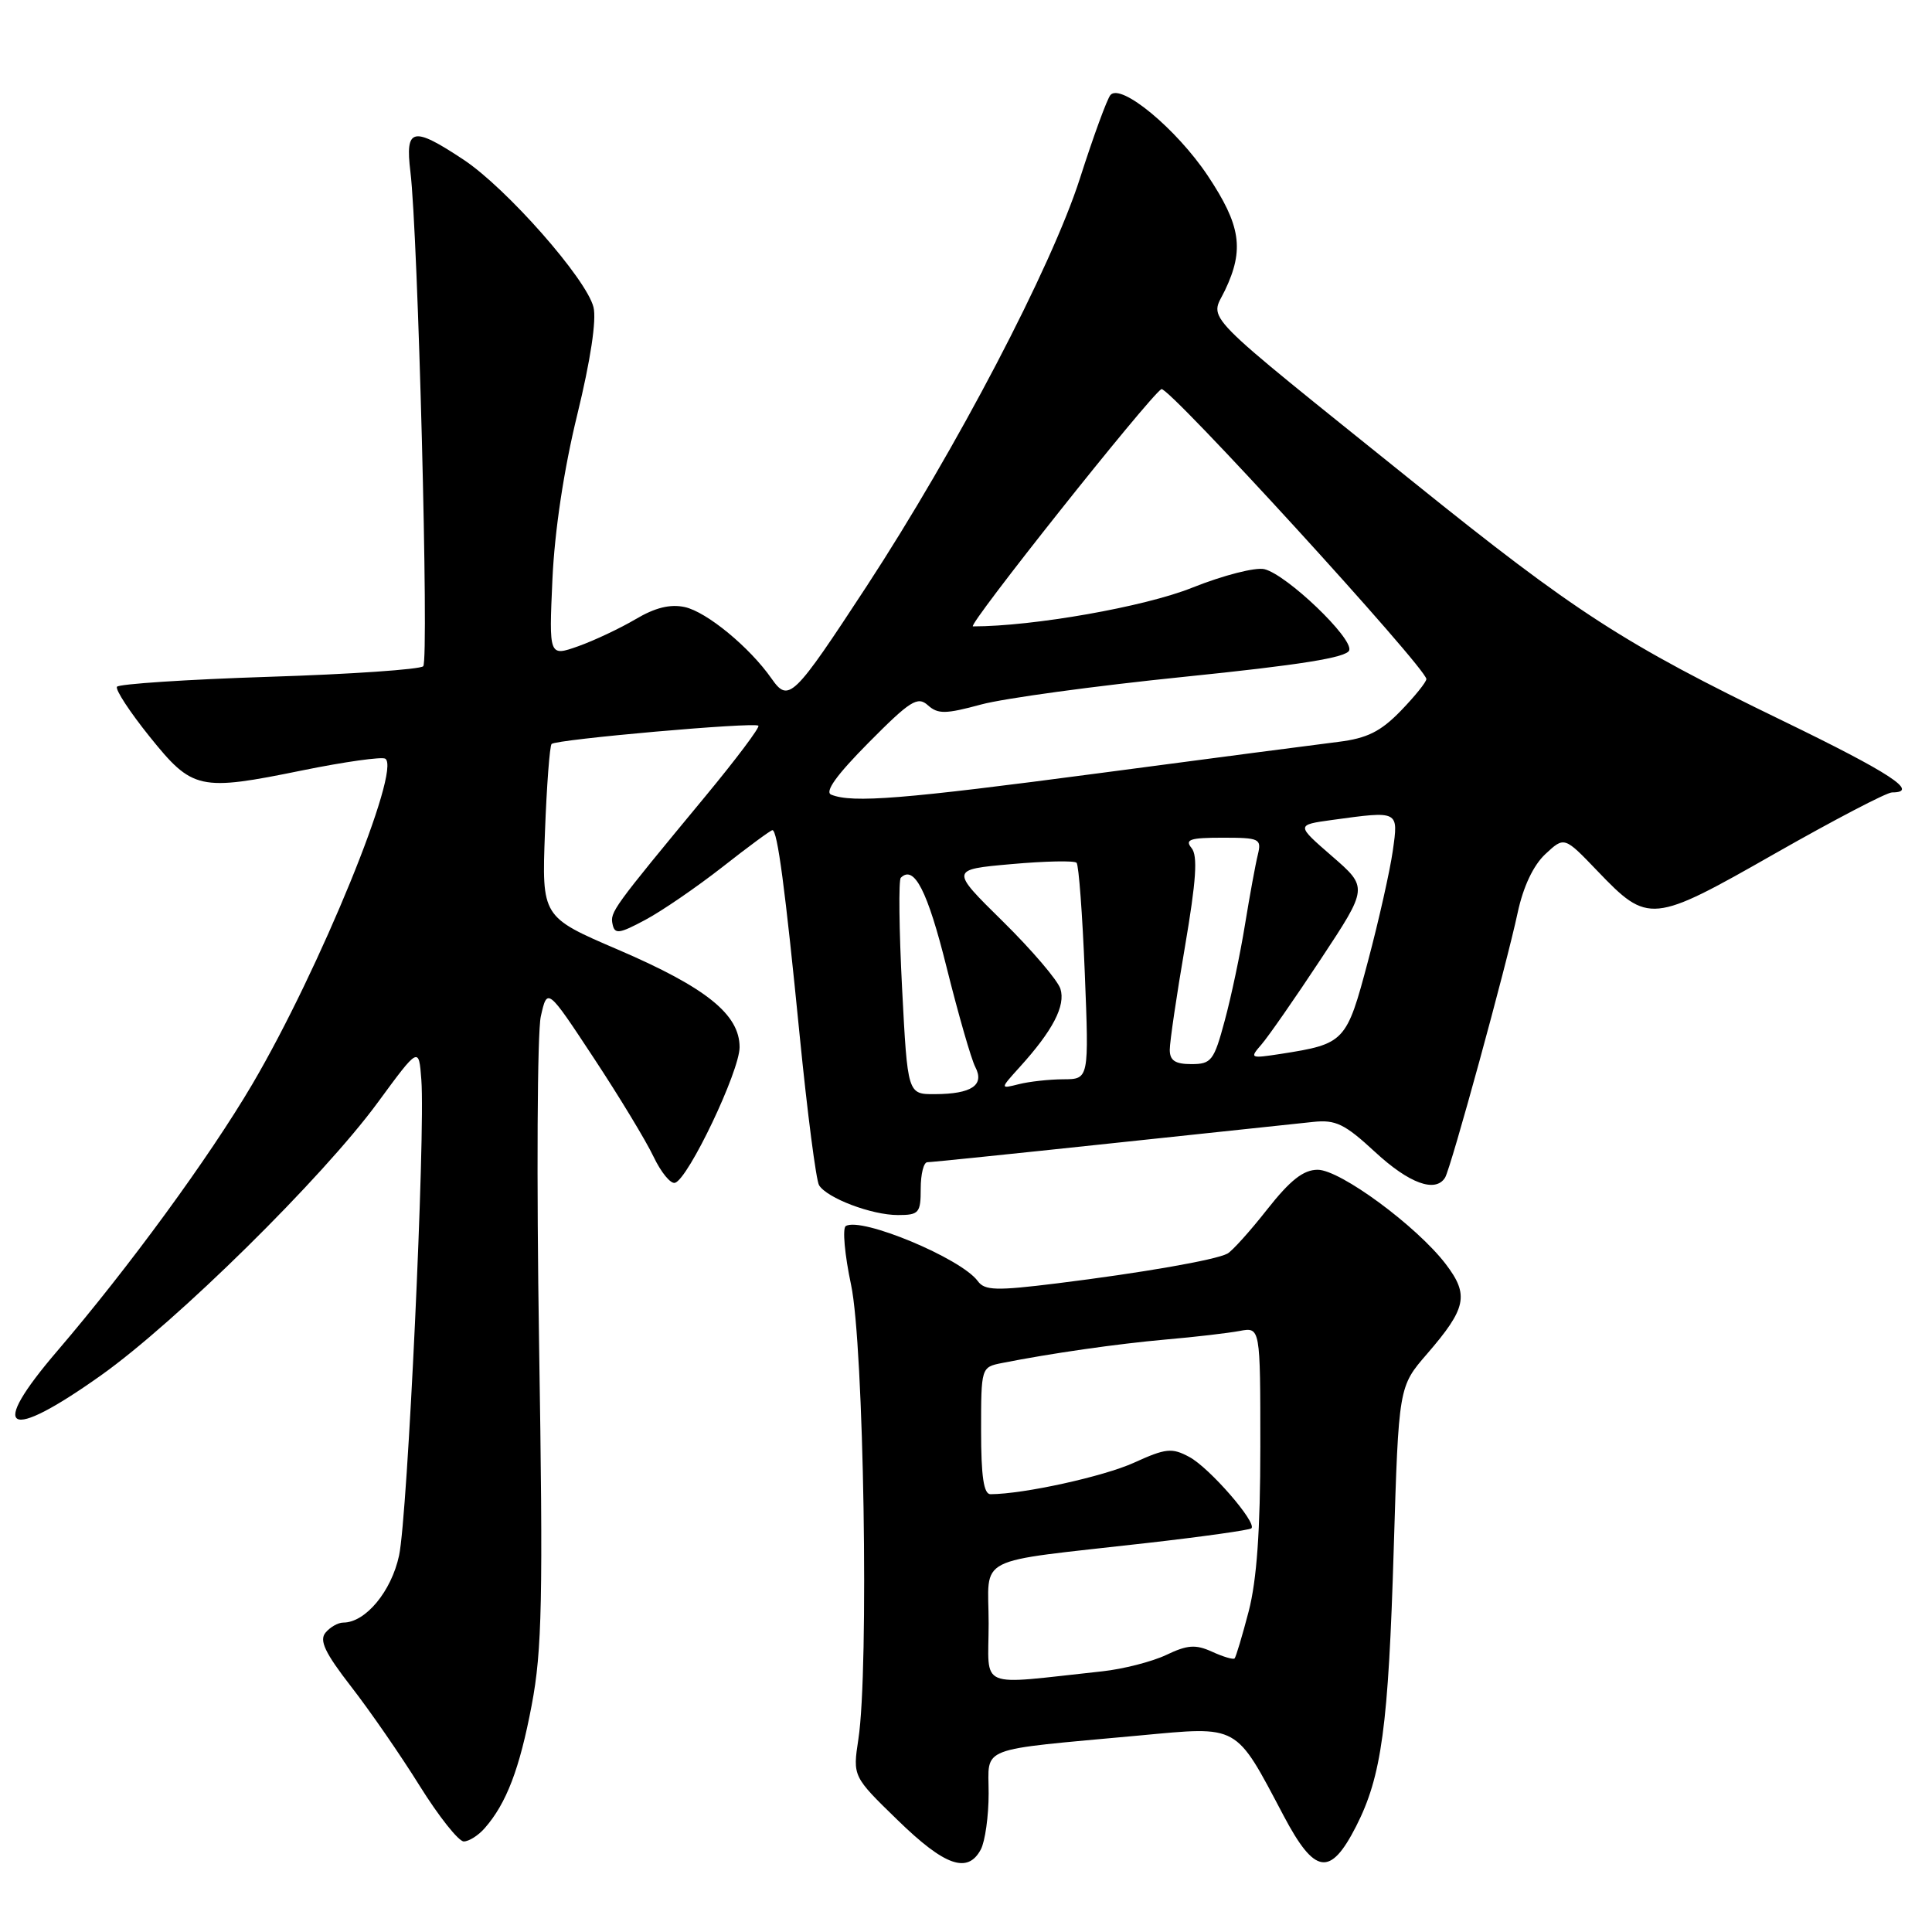 <?xml version="1.0" encoding="UTF-8" standalone="no"?>
<!DOCTYPE svg PUBLIC "-//W3C//DTD SVG 1.1//EN" "http://www.w3.org/Graphics/SVG/1.1/DTD/svg11.dtd" >
<svg xmlns="http://www.w3.org/2000/svg" xmlns:xlink="http://www.w3.org/1999/xlink" version="1.1" viewBox="0 0 256 256">
 <g >
 <path fill="currentColor"
d=" M 129.96 245.07 C 130.53 244.00 131.00 240.65 131.00 237.63 C 131.00 231.30 129.25 231.97 151.00 229.96 C 164.28 228.73 163.62 228.36 170.08 240.58 C 174.22 248.41 176.26 248.71 179.69 242.00 C 183.08 235.34 183.97 228.80 184.68 205.13 C 185.33 183.74 185.33 183.74 189.09 179.40 C 194.32 173.35 194.69 171.59 191.57 167.50 C 187.74 162.48 177.59 155.00 174.60 155.00 C 172.71 155.00 170.97 156.37 167.91 160.25 C 165.64 163.14 163.27 165.77 162.64 166.11 C 161.06 166.96 151.29 168.66 140.07 170.05 C 131.98 171.05 130.48 171.01 129.56 169.75 C 127.35 166.73 114.09 161.21 112.07 162.46 C 111.61 162.74 111.92 166.24 112.77 170.24 C 114.47 178.19 115.16 221.20 113.74 230.44 C 112.99 235.39 112.99 235.39 118.96 241.19 C 125.19 247.26 128.22 248.32 129.96 245.07 Z  M 64.22 242.25 C 67.10 238.97 68.85 234.40 70.45 225.95 C 71.83 218.70 71.97 211.90 71.43 178.00 C 71.09 156.28 71.19 136.78 71.66 134.68 C 72.52 130.85 72.52 130.85 78.67 140.18 C 82.05 145.30 85.62 151.20 86.60 153.27 C 87.59 155.34 88.86 156.90 89.44 156.73 C 91.20 156.22 98.00 141.94 98.00 138.76 C 98.00 134.41 93.56 130.85 81.88 125.83 C 71.79 121.50 71.79 121.50 72.21 110.27 C 72.44 104.09 72.84 98.83 73.09 98.58 C 73.70 97.97 99.98 95.65 100.49 96.16 C 100.71 96.37 97.54 100.59 93.46 105.52 C 81.15 120.40 80.82 120.85 81.17 122.47 C 81.45 123.82 82.05 123.74 85.50 121.89 C 87.70 120.72 92.30 117.56 95.73 114.88 C 99.15 112.19 102.13 110.00 102.35 110.00 C 103.01 110.00 104.03 117.64 105.96 137.20 C 106.98 147.48 108.14 156.41 108.53 157.05 C 109.59 158.76 115.50 161.00 118.97 161.00 C 121.77 161.00 122.00 160.73 122.00 157.50 C 122.00 155.57 122.39 154.00 122.88 154.00 C 123.36 154.00 134.27 152.88 147.13 151.51 C 159.98 150.14 172.07 148.86 174.00 148.66 C 176.99 148.34 178.19 148.93 182.21 152.65 C 186.72 156.82 190.21 158.09 191.48 156.04 C 192.25 154.79 199.59 128.00 201.10 120.93 C 201.84 117.48 203.18 114.65 204.77 113.17 C 207.28 110.83 207.28 110.83 211.66 115.40 C 218.41 122.44 218.87 122.40 235.19 113.10 C 243.01 108.65 249.99 105.00 250.70 105.00 C 254.42 105.00 250.49 102.43 236.25 95.52 C 215.20 85.32 208.75 81.16 187.35 63.93 C 158.30 40.56 160.33 42.62 162.32 38.46 C 164.90 33.05 164.41 29.85 160.02 23.26 C 155.88 17.07 148.53 10.98 147.14 12.59 C 146.70 13.09 144.88 18.07 143.09 23.66 C 139.31 35.44 126.74 59.47 114.83 77.69 C 105.11 92.54 104.49 93.14 102.23 89.91 C 99.34 85.77 93.65 81.08 90.74 80.44 C 88.81 80.02 86.81 80.51 84.23 82.04 C 82.18 83.25 78.75 84.87 76.62 85.63 C 72.74 87.00 72.74 87.00 73.20 76.75 C 73.49 70.35 74.72 62.17 76.49 54.95 C 78.25 47.74 79.06 42.38 78.64 40.70 C 77.70 36.94 67.11 24.92 61.41 21.15 C 54.68 16.69 53.67 16.92 54.38 22.75 C 55.39 30.93 56.86 87.46 56.08 88.28 C 55.68 88.70 46.48 89.34 35.64 89.68 C 24.79 90.03 15.73 90.63 15.50 91.00 C 15.26 91.38 17.21 94.35 19.82 97.60 C 25.52 104.68 26.38 104.87 40.11 102.07 C 45.67 100.94 50.59 100.25 51.05 100.53 C 53.23 101.88 42.35 128.50 33.43 143.67 C 27.68 153.43 17.07 167.94 7.60 179.00 C -1.64 189.78 0.82 191.16 13.37 182.25 C 23.36 175.16 42.76 156.04 50.06 146.08 C 55.50 138.67 55.50 138.67 55.83 143.08 C 56.38 150.34 54.01 200.84 52.88 206.11 C 51.86 210.87 48.43 215.00 45.49 215.00 C 44.80 215.00 43.74 215.60 43.13 216.34 C 42.28 217.37 43.06 219.01 46.53 223.49 C 49.01 226.68 53.10 232.60 55.62 236.65 C 58.14 240.69 60.77 244.00 61.45 244.00 C 62.13 244.00 63.38 243.21 64.22 242.25 Z  M 131.00 215.12 C 131.00 205.93 128.67 207.11 151.95 204.46 C 159.35 203.62 165.59 202.74 165.82 202.51 C 166.58 201.76 160.24 194.46 157.58 193.05 C 155.28 191.81 154.47 191.90 150.25 193.82 C 146.24 195.64 135.67 197.97 131.25 197.99 C 130.35 198.00 130.00 195.65 130.00 189.58 C 130.00 181.19 130.01 181.16 132.75 180.61 C 139.27 179.32 147.99 178.07 154.50 177.49 C 158.35 177.16 162.74 176.64 164.25 176.36 C 167.00 175.84 167.00 175.84 167.00 191.71 C 167.00 202.78 166.53 209.37 165.46 213.50 C 164.61 216.75 163.77 219.56 163.59 219.75 C 163.41 219.93 162.06 219.53 160.60 218.86 C 158.42 217.87 157.34 217.95 154.53 219.29 C 152.65 220.18 148.83 221.16 146.05 221.46 C 129.23 223.26 131.00 224.01 131.00 215.12 Z  M 119.53 130.93 C 119.13 123.19 119.06 116.61 119.36 116.31 C 121.12 114.55 122.90 118.03 125.42 128.14 C 126.98 134.39 128.69 140.34 129.23 141.38 C 130.49 143.79 128.75 144.96 123.88 144.98 C 120.26 145.00 120.26 145.00 119.53 130.93 Z  M 135.12 141.39 C 139.50 136.56 141.22 133.26 140.51 131.02 C 140.14 129.88 136.71 125.86 132.87 122.08 C 125.90 115.22 125.90 115.22 134.01 114.50 C 138.47 114.10 142.36 114.02 142.65 114.32 C 142.94 114.61 143.43 121.18 143.74 128.92 C 144.30 143.00 144.30 143.00 140.90 143.01 C 139.03 143.02 136.38 143.31 135.00 143.66 C 132.50 144.29 132.50 144.29 135.12 141.39 Z  M 155.00 139.10 C 155.00 138.05 155.90 131.92 157.01 125.46 C 158.51 116.65 158.73 113.38 157.88 112.36 C 156.96 111.24 157.69 111.00 161.99 111.00 C 166.91 111.00 167.18 111.13 166.67 113.25 C 166.36 114.49 165.60 118.65 164.97 122.50 C 164.35 126.35 163.14 132.09 162.28 135.25 C 160.86 140.55 160.51 141.00 157.87 141.00 C 155.72 141.00 155.00 140.53 155.00 139.10 Z  M 167.15 138.40 C 168.06 137.35 171.61 132.25 175.04 127.05 C 181.28 117.60 181.28 117.60 176.50 113.45 C 171.73 109.31 171.73 109.31 176.50 108.65 C 185.41 107.43 185.31 107.38 184.55 112.75 C 184.18 115.36 182.71 121.93 181.27 127.34 C 178.42 138.09 178.21 138.32 169.69 139.65 C 165.64 140.27 165.56 140.23 167.15 138.40 Z  M 110.15 105.30 C 109.23 104.94 110.84 102.70 115.09 98.41 C 120.61 92.84 121.59 92.22 122.95 93.45 C 124.28 94.64 125.28 94.63 130.00 93.35 C 133.03 92.53 145.14 90.88 156.92 89.68 C 172.30 88.11 178.46 87.13 178.78 86.17 C 179.31 84.57 170.54 76.17 167.55 75.42 C 166.37 75.13 162.11 76.22 157.95 77.88 C 151.67 80.40 136.91 83.00 128.92 83.00 C 128.06 83.00 152.21 52.61 153.89 51.56 C 154.75 51.04 189.00 88.52 189.00 89.98 C 189.00 90.37 187.47 92.27 185.60 94.20 C 182.94 96.94 181.14 97.83 177.35 98.30 C 174.68 98.63 160.42 100.49 145.65 102.45 C 119.59 105.90 112.97 106.43 110.15 105.30 Z "/>
</g>
</svg>